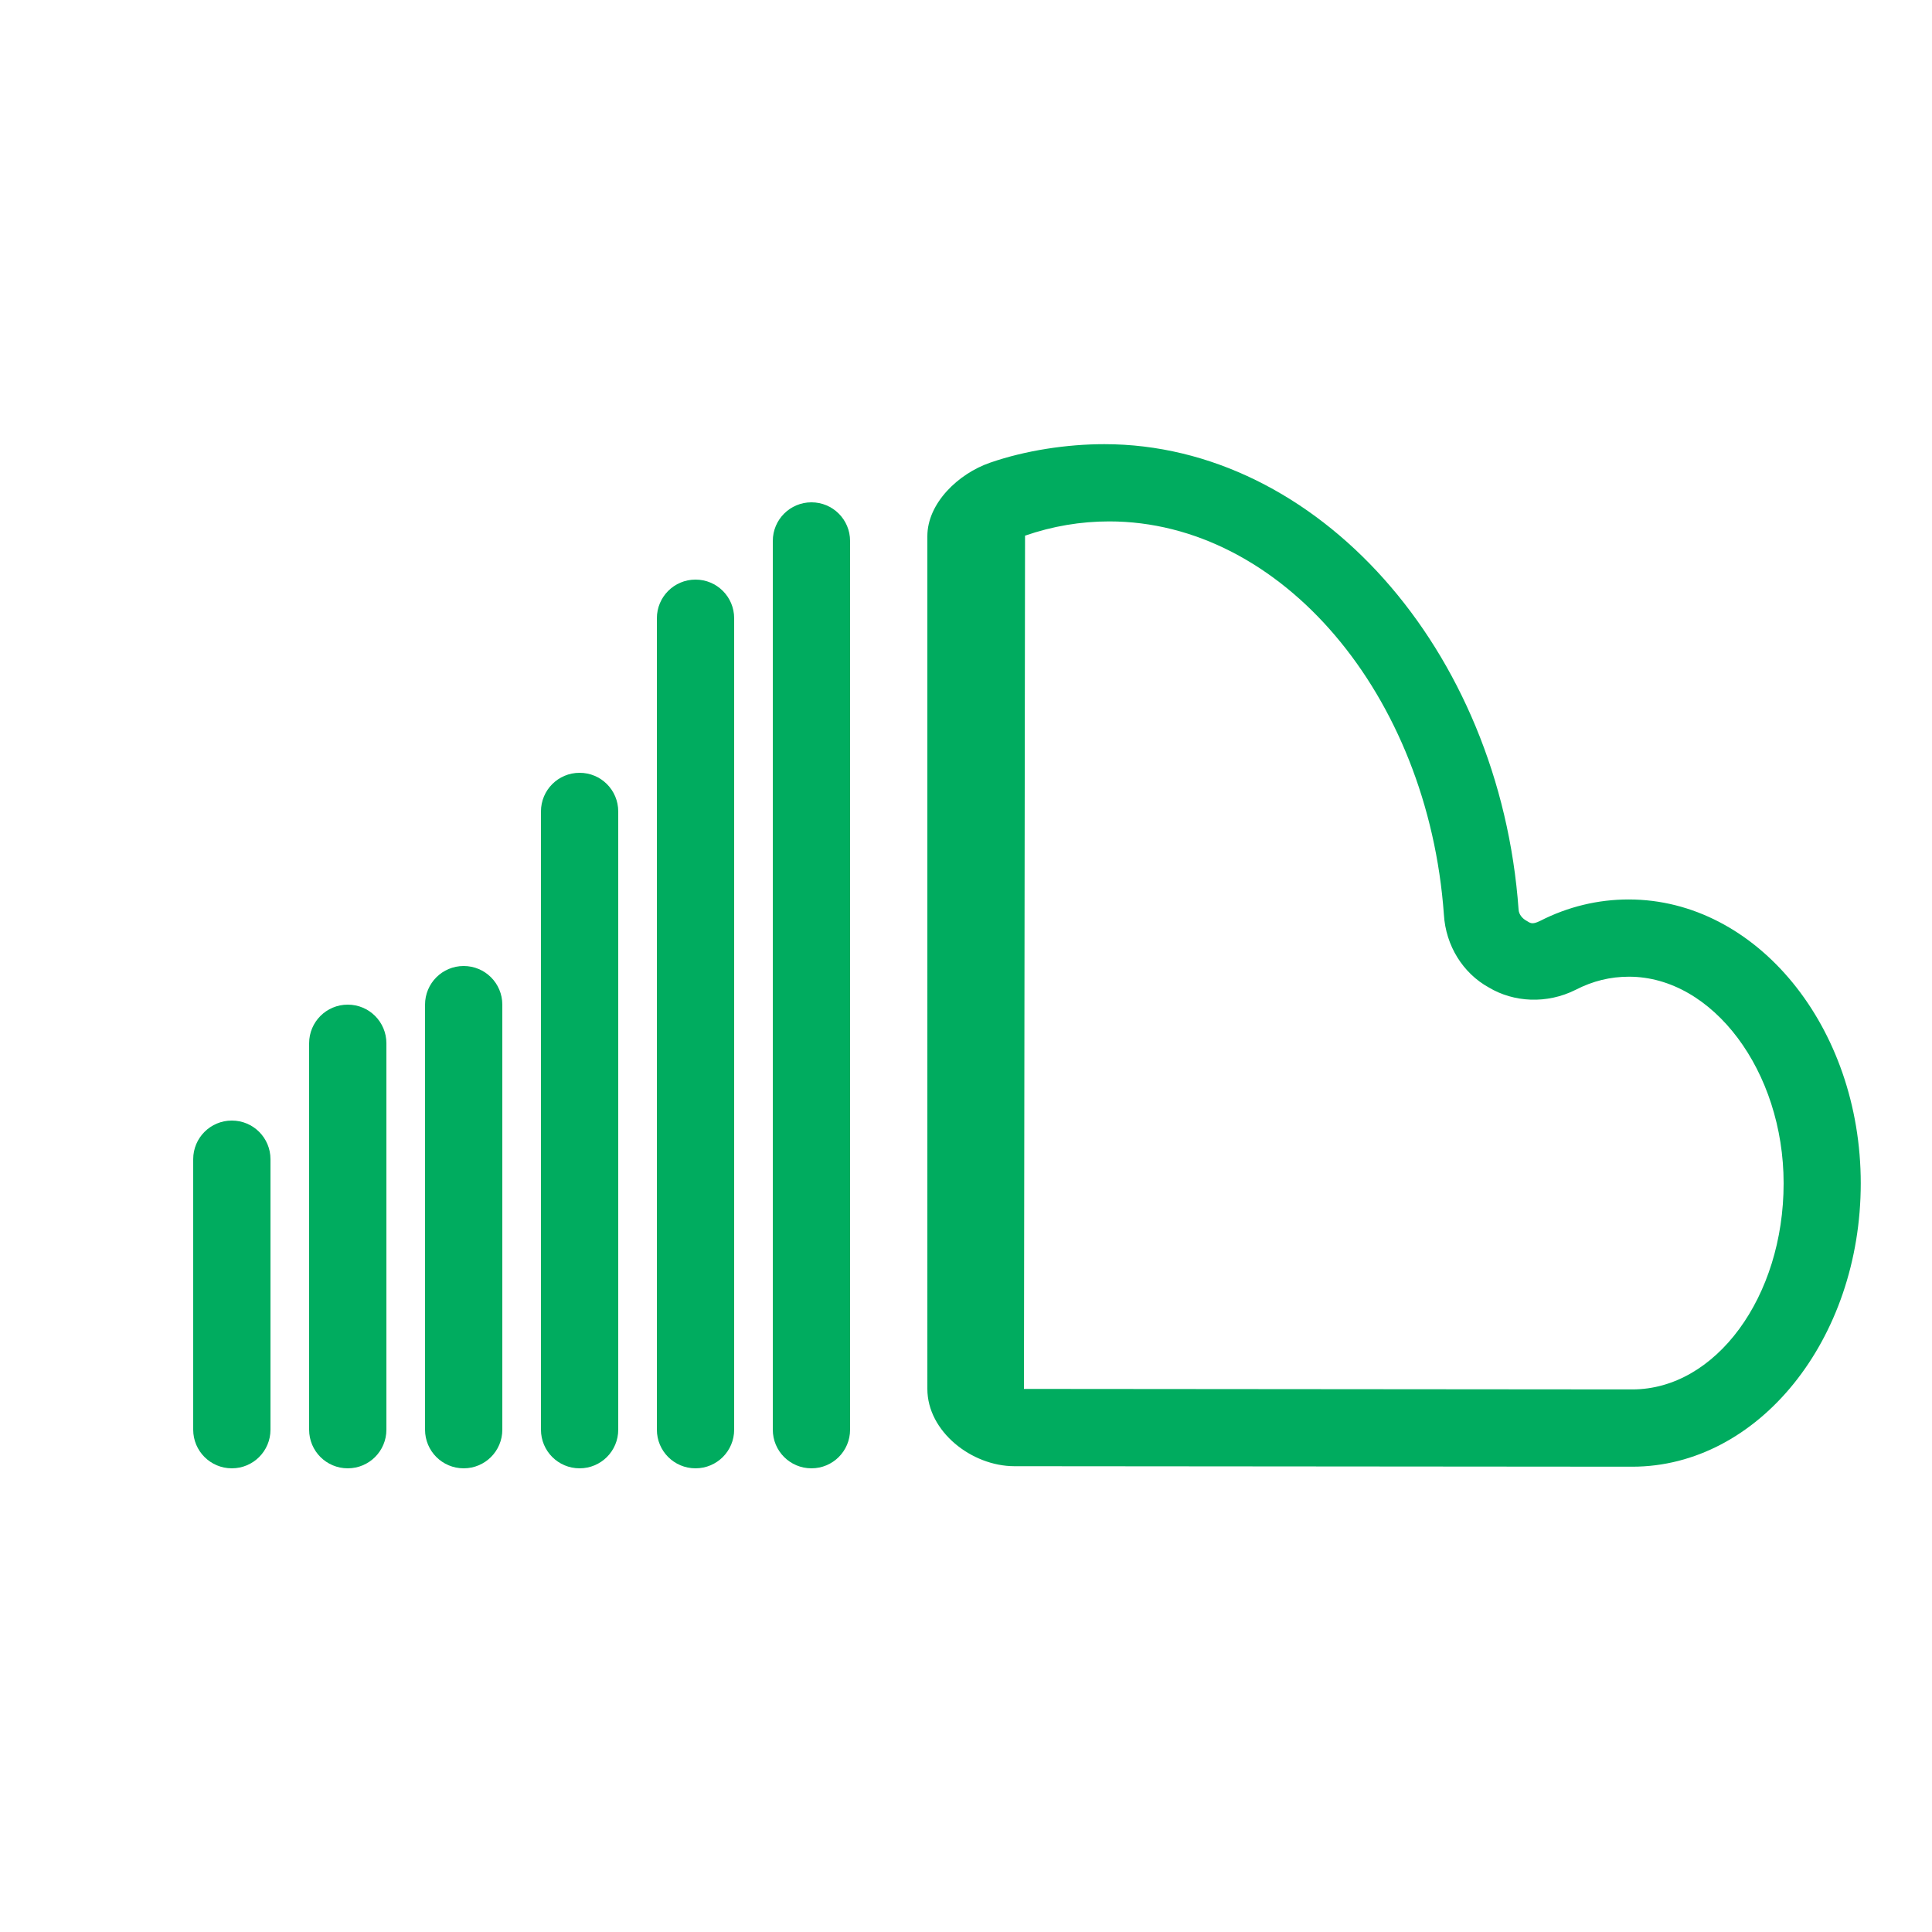 <?xml version="1.0" encoding="iso-8859-1"?>
<!-- Generator: Adobe Illustrator 16.0.3, SVG Export Plug-In . SVG Version: 6.00 Build 0)  -->
<!DOCTYPE svg PUBLIC "-//W3C//DTD SVG 1.1//EN" "http://www.w3.org/Graphics/SVG/1.1/DTD/svg11.dtd">
<svg version="1.1" id="Layer_1" xmlns="http://www.w3.org/2000/svg" xmlns:xlink="http://www.w3.org/1999/xlink" x="0px" y="0px"
	 width="50px" height="50px" viewBox="0 0 50 50" style="enable-background:new 0 0 50 50;" xml:space="preserve">
<path style="fill:#00AC5F;" d="M42.242,37.958L42.242,37.958l-15.994-0.013c-1.103-0.002-2.248-0.899-2.248-2V13.876
	c0-0.854,0.802-1.619,1.624-1.902c0.916-0.318,1.994-0.479,2.956-0.479c5.491,0,10.235,5.291,10.721,12.046
	c0.008,0.129,0.101,0.23,0.197,0.284c0.104,0.06,0.143,0.115,0.36,0.008c0.718-0.367,1.496-0.555,2.292-0.555
	c3.31,0,6.006,3.296,6.006,7.347C48.156,34.668,45.505,37.958,42.242,37.958z M28.705,13.494c-0.738,0-1.471,0.124-2.177,0.369
	L26.5,35.945l15.743,0.013c2.16,0,3.917-2.393,3.917-5.334c0-2.898-1.833-5.347-4.002-5.347c-0.483,0-0.935,0.11-1.38,0.339
	c-0.744,0.374-1.603,0.326-2.247-0.06c-0.669-0.368-1.115-1.08-1.163-1.886C36.958,17.97,33.152,13.494,28.705,13.494z"/>
<path style="fill:#00AC5F;" d="M21,38c-0.553,0-1-0.447-1-1V14c0-0.553,0.447-1,1-1s1,0.447,1,1v23C22,37.553,21.553,38,21,38z"/>
<path style="fill:#00AC5F;" d="M18,38c-0.553,0-1-0.447-1-1V16c0-0.553,0.447-1,1-1s1,0.447,1,1v21C19,37.553,18.553,38,18,38z"/>
<path style="fill:#00AC5F;" d="M15,38c-0.553,0-1-0.447-1-1V21c0-0.553,0.447-1,1-1s1,0.447,1,1v16C16,37.553,15.553,38,15,38z"/>
<path style="fill:#00AC5F;" d="M12,38c-0.553,0-1-0.447-1-1V26c0-0.553,0.447-1,1-1s1,0.447,1,1v11C13,37.553,12.553,38,12,38z"/>
<path style="fill:#00AC5F;" d="M9,38c-0.553,0-1-0.447-1-1V27c0-0.553,0.447-1,1-1s1,0.447,1,1v10C10,37.553,9.553,38,9,38z"/>
<path style="fill:#00AC5F;" d="M6,38c-0.553,0-1-0.447-1-1v-7c0-0.553,0.447-1,1-1s1,0.447,1,1v7C7,37.553,6.553,38,6,38z"/>
</svg>
